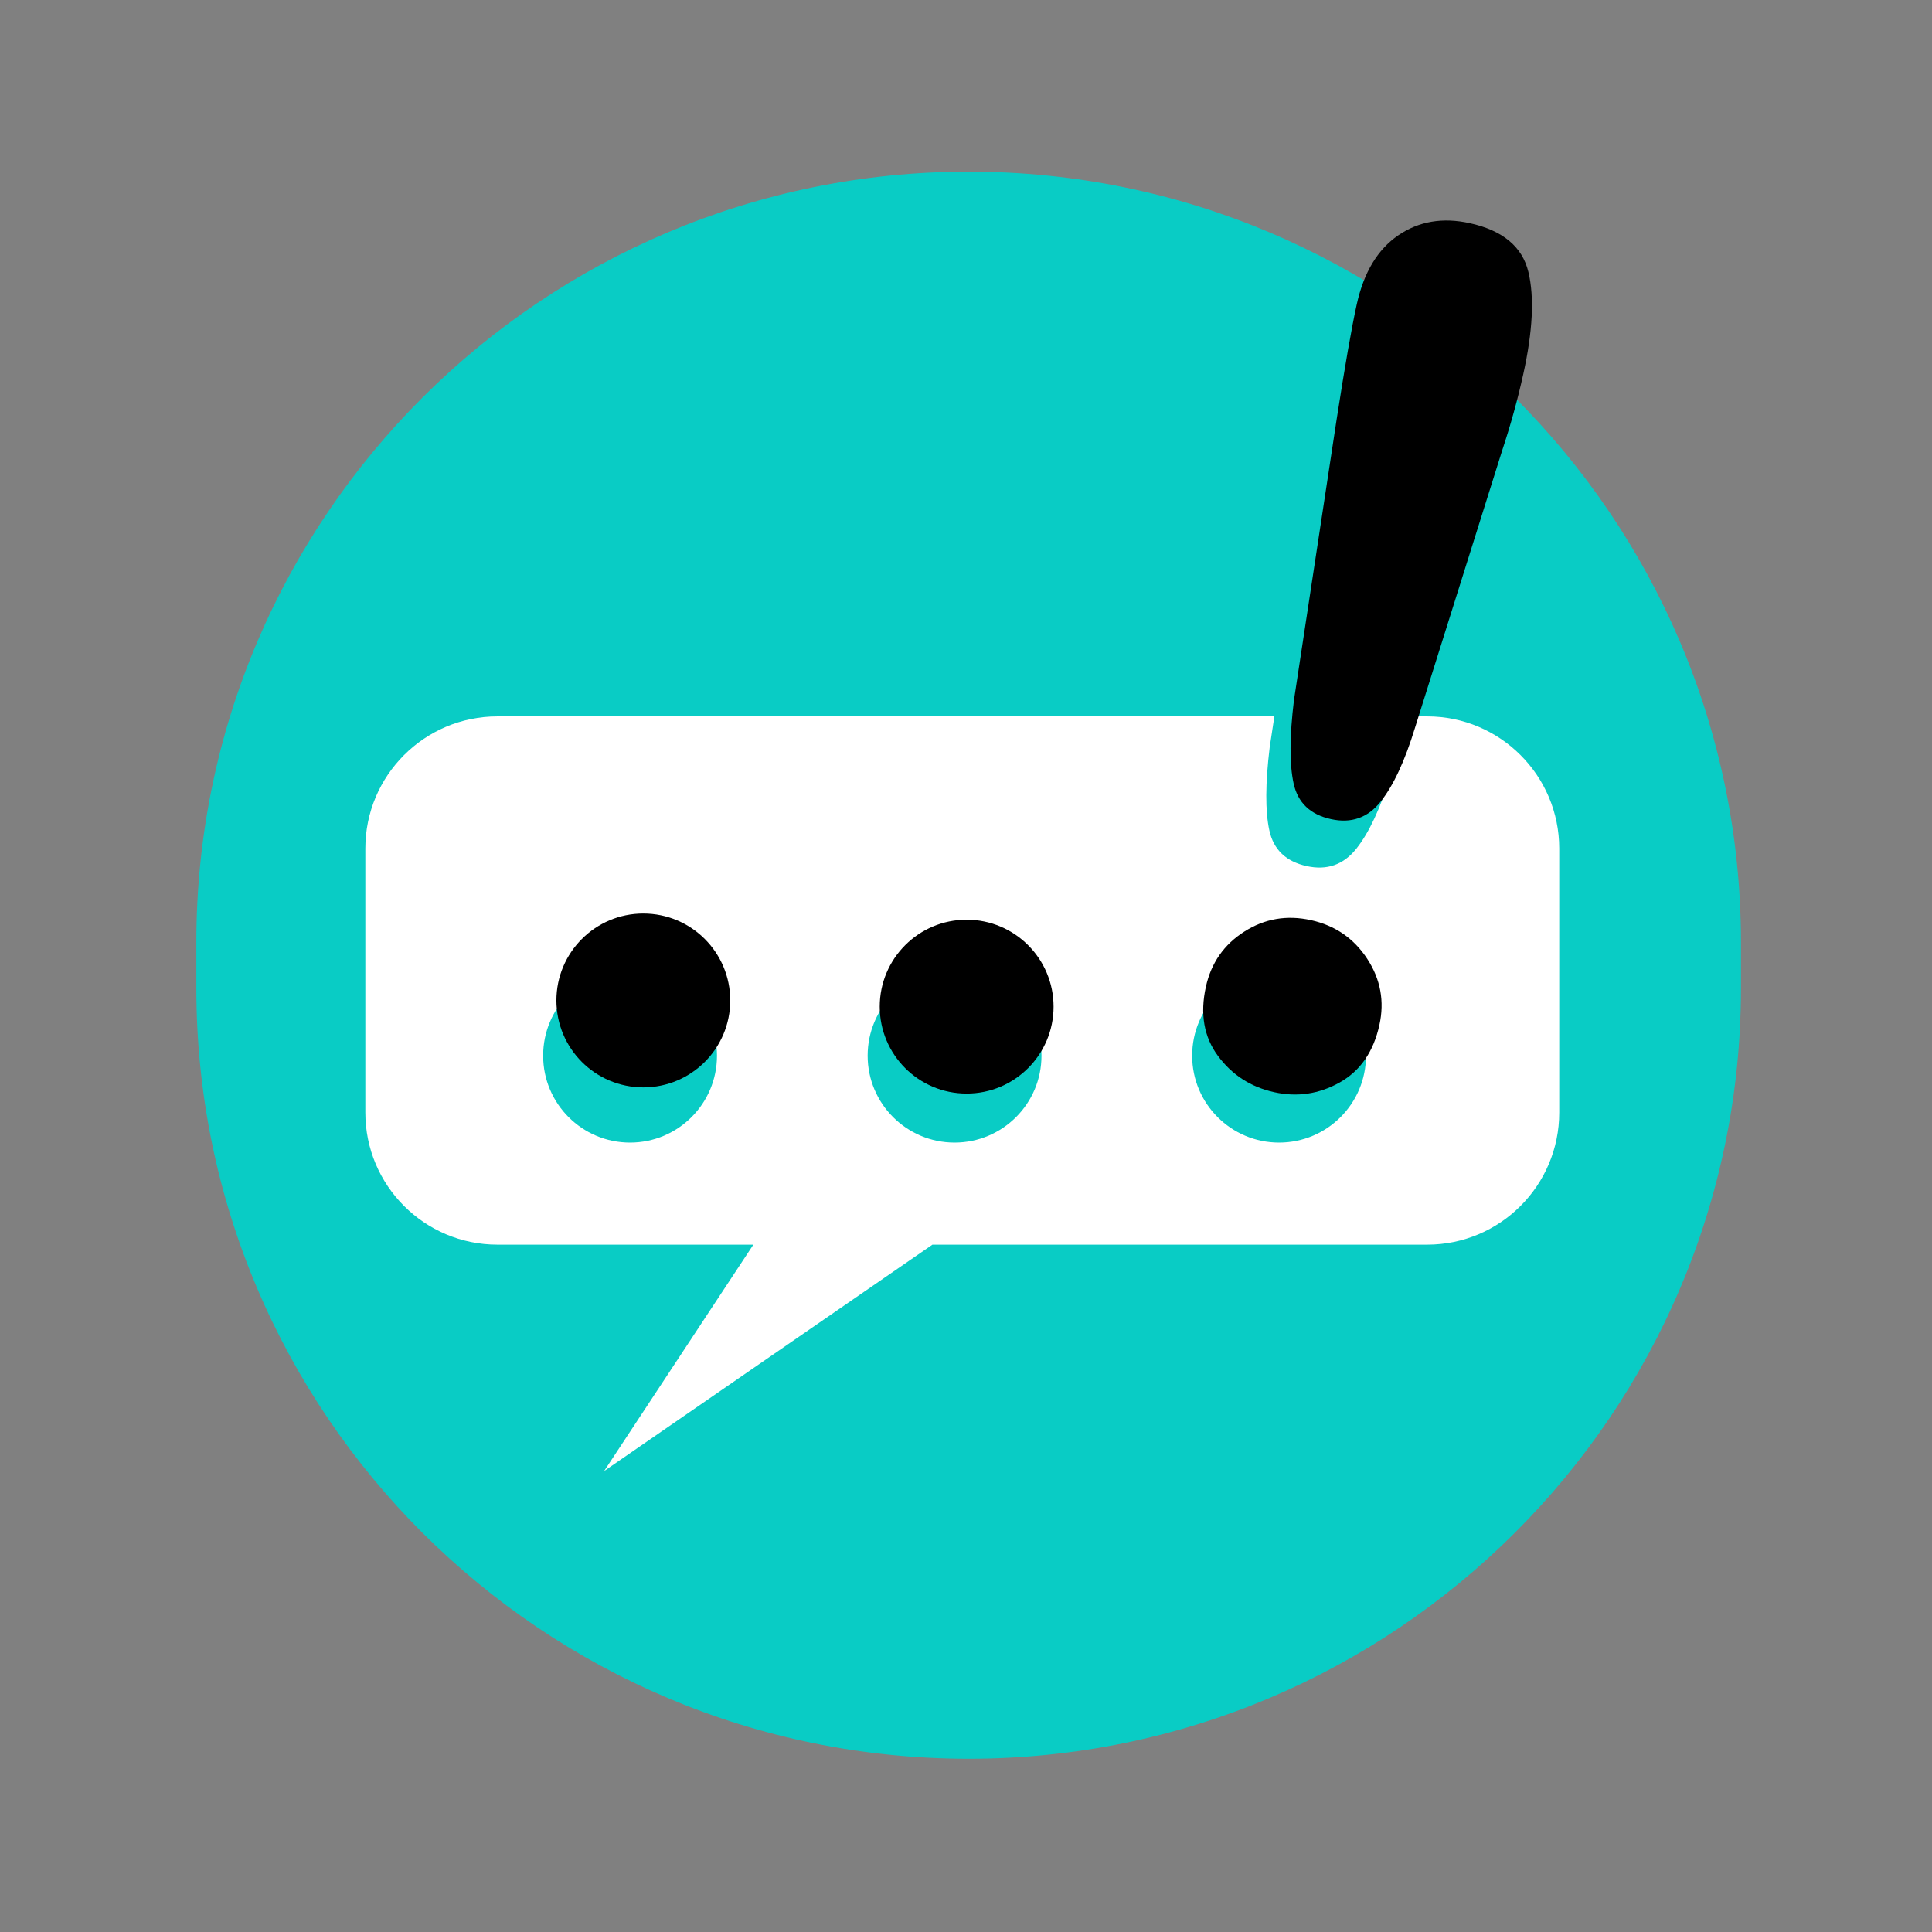 <?xml version="1.0" encoding="UTF-8" standalone="no"?>
<!DOCTYPE svg PUBLIC "-//W3C//DTD SVG 1.1//EN" "http://www.w3.org/Graphics/SVG/1.1/DTD/svg11.dtd">
<svg width="100%" height="100%" viewBox="0 0 32 32" version="1.1" xmlns="http://www.w3.org/2000/svg" xmlns:xlink="http://www.w3.org/1999/xlink" xml:space="preserve" xmlns:serif="http://www.serif.com/" style="fill-rule:evenodd;clip-rule:evenodd;stroke-linejoin:round;stroke-miterlimit:2;">
    <rect x="0" y="0" width="32" height="32" fill="#808080" stroke="none"/>
    <g transform="matrix(0.203,0,0,0.357,-4.908,-22.43)">
        <path d="M166.224,106.535L166.224,108.684C166.224,128.411 137.989,144.427 103.211,144.427C68.433,144.427 40.198,128.411 40.198,108.684L40.198,106.535C40.198,86.808 68.433,70.792 103.211,70.792C137.989,70.792 166.224,86.808 166.224,106.535Z" style="fill:rgb(9,204,197);"/>
    </g>
    <g transform="matrix(0.027,0,0,0.027,1.355,0.551)">
        <g transform="matrix(1.41,0,0,1.41,61.269,277.621)">
            <path d="M599.33,157.774L599.33,272.69C599.33,304.402 573.584,330.148 541.872,330.148L326.631,330.148L183.789,428.648L248.717,330.148L137.362,330.148C105.65,330.148 79.904,304.402 79.904,272.69L79.904,157.774C79.904,126.062 105.65,100.316 137.362,100.316L541.872,100.316C573.584,100.316 599.33,126.062 599.33,157.774Z" style="fill:white;"/>
        </g>
        <g transform="matrix(1,0,0,1,462.924,397.937)">
            <circle cx="271.544" cy="229.251" r="53.322" style="fill:rgb(9,204,197);"/>
        </g>
        <g transform="matrix(1,0,0,1,263.853,397.937)">
            <circle cx="271.544" cy="229.251" r="53.322" style="fill:rgb(9,204,197);"/>
        </g>
        <g transform="matrix(1,0,0,1,64.783,397.937)">
            <circle cx="271.544" cy="229.251" r="53.322" style="fill:rgb(9,204,197);"/>
        </g>
        <g transform="matrix(1,0,0,1,72.918,364.071)">
            <circle cx="271.544" cy="229.251" r="53.322"/>
        </g>
        <g transform="matrix(1,0,0,1,271.263,367.867)">
            <circle cx="271.544" cy="229.251" r="53.322"/>
        </g>
        <g transform="matrix(1,0,0,1,-114.682,-21.188)">
            <path d="M843.404,459.068L869.453,287.786C874.611,254.43 878.775,230.587 881.944,216.257C886.255,196.758 894.728,182.677 907.363,174.013C919.998,165.349 934.654,162.862 951.334,166.55C971.537,171.017 983.499,180.993 987.221,196.477C990.942,211.962 989.894,232.859 984.076,259.17C980.647,274.675 976.345,290.232 971.168,305.843L917.6,476.215C911.384,496.524 904.354,511.602 896.509,521.448C888.664,531.294 878.517,534.841 866.066,532.088C853.38,529.282 845.753,521.99 843.183,510.21C840.613,498.431 840.687,481.383 843.404,459.068Z" style="fill:rgb(9,204,197);fill-rule:nonzero;"/>
        </g>
        <g transform="matrix(2.506,0.554,-0.554,2.506,295.697,-382.555)">
            <path d="M236.982,263.498L232.482,196.138C231.638,183.013 231.217,173.592 231.217,167.873C231.217,160.092 233.256,154.021 237.334,149.662C241.412,145.302 246.779,143.123 253.435,143.123C261.498,143.123 266.888,145.912 269.607,151.49C272.326,157.068 273.685,165.107 273.685,175.607C273.685,181.795 273.357,188.076 272.701,194.451L266.654,263.779C265.998,272.029 264.592,278.357 262.435,282.763C260.279,287.17 256.717,289.373 251.748,289.373C246.685,289.373 243.17,287.24 241.201,282.974C239.232,278.709 237.826,272.217 236.982,263.498ZM252.592,356.029C246.873,356.029 241.881,354.177 237.615,350.474C233.349,346.771 231.217,341.592 231.217,334.935C231.217,329.123 233.256,324.177 237.334,320.099C241.412,316.021 246.404,313.982 252.31,313.982C258.217,313.982 263.256,316.021 267.427,320.099C271.599,324.177 273.685,329.123 273.685,334.935C273.685,341.498 271.576,346.654 267.357,350.404C263.138,354.154 258.217,356.029 252.592,356.029Z" style="fill-rule:nonzero;"/>
        </g>
    </g>
</svg>

